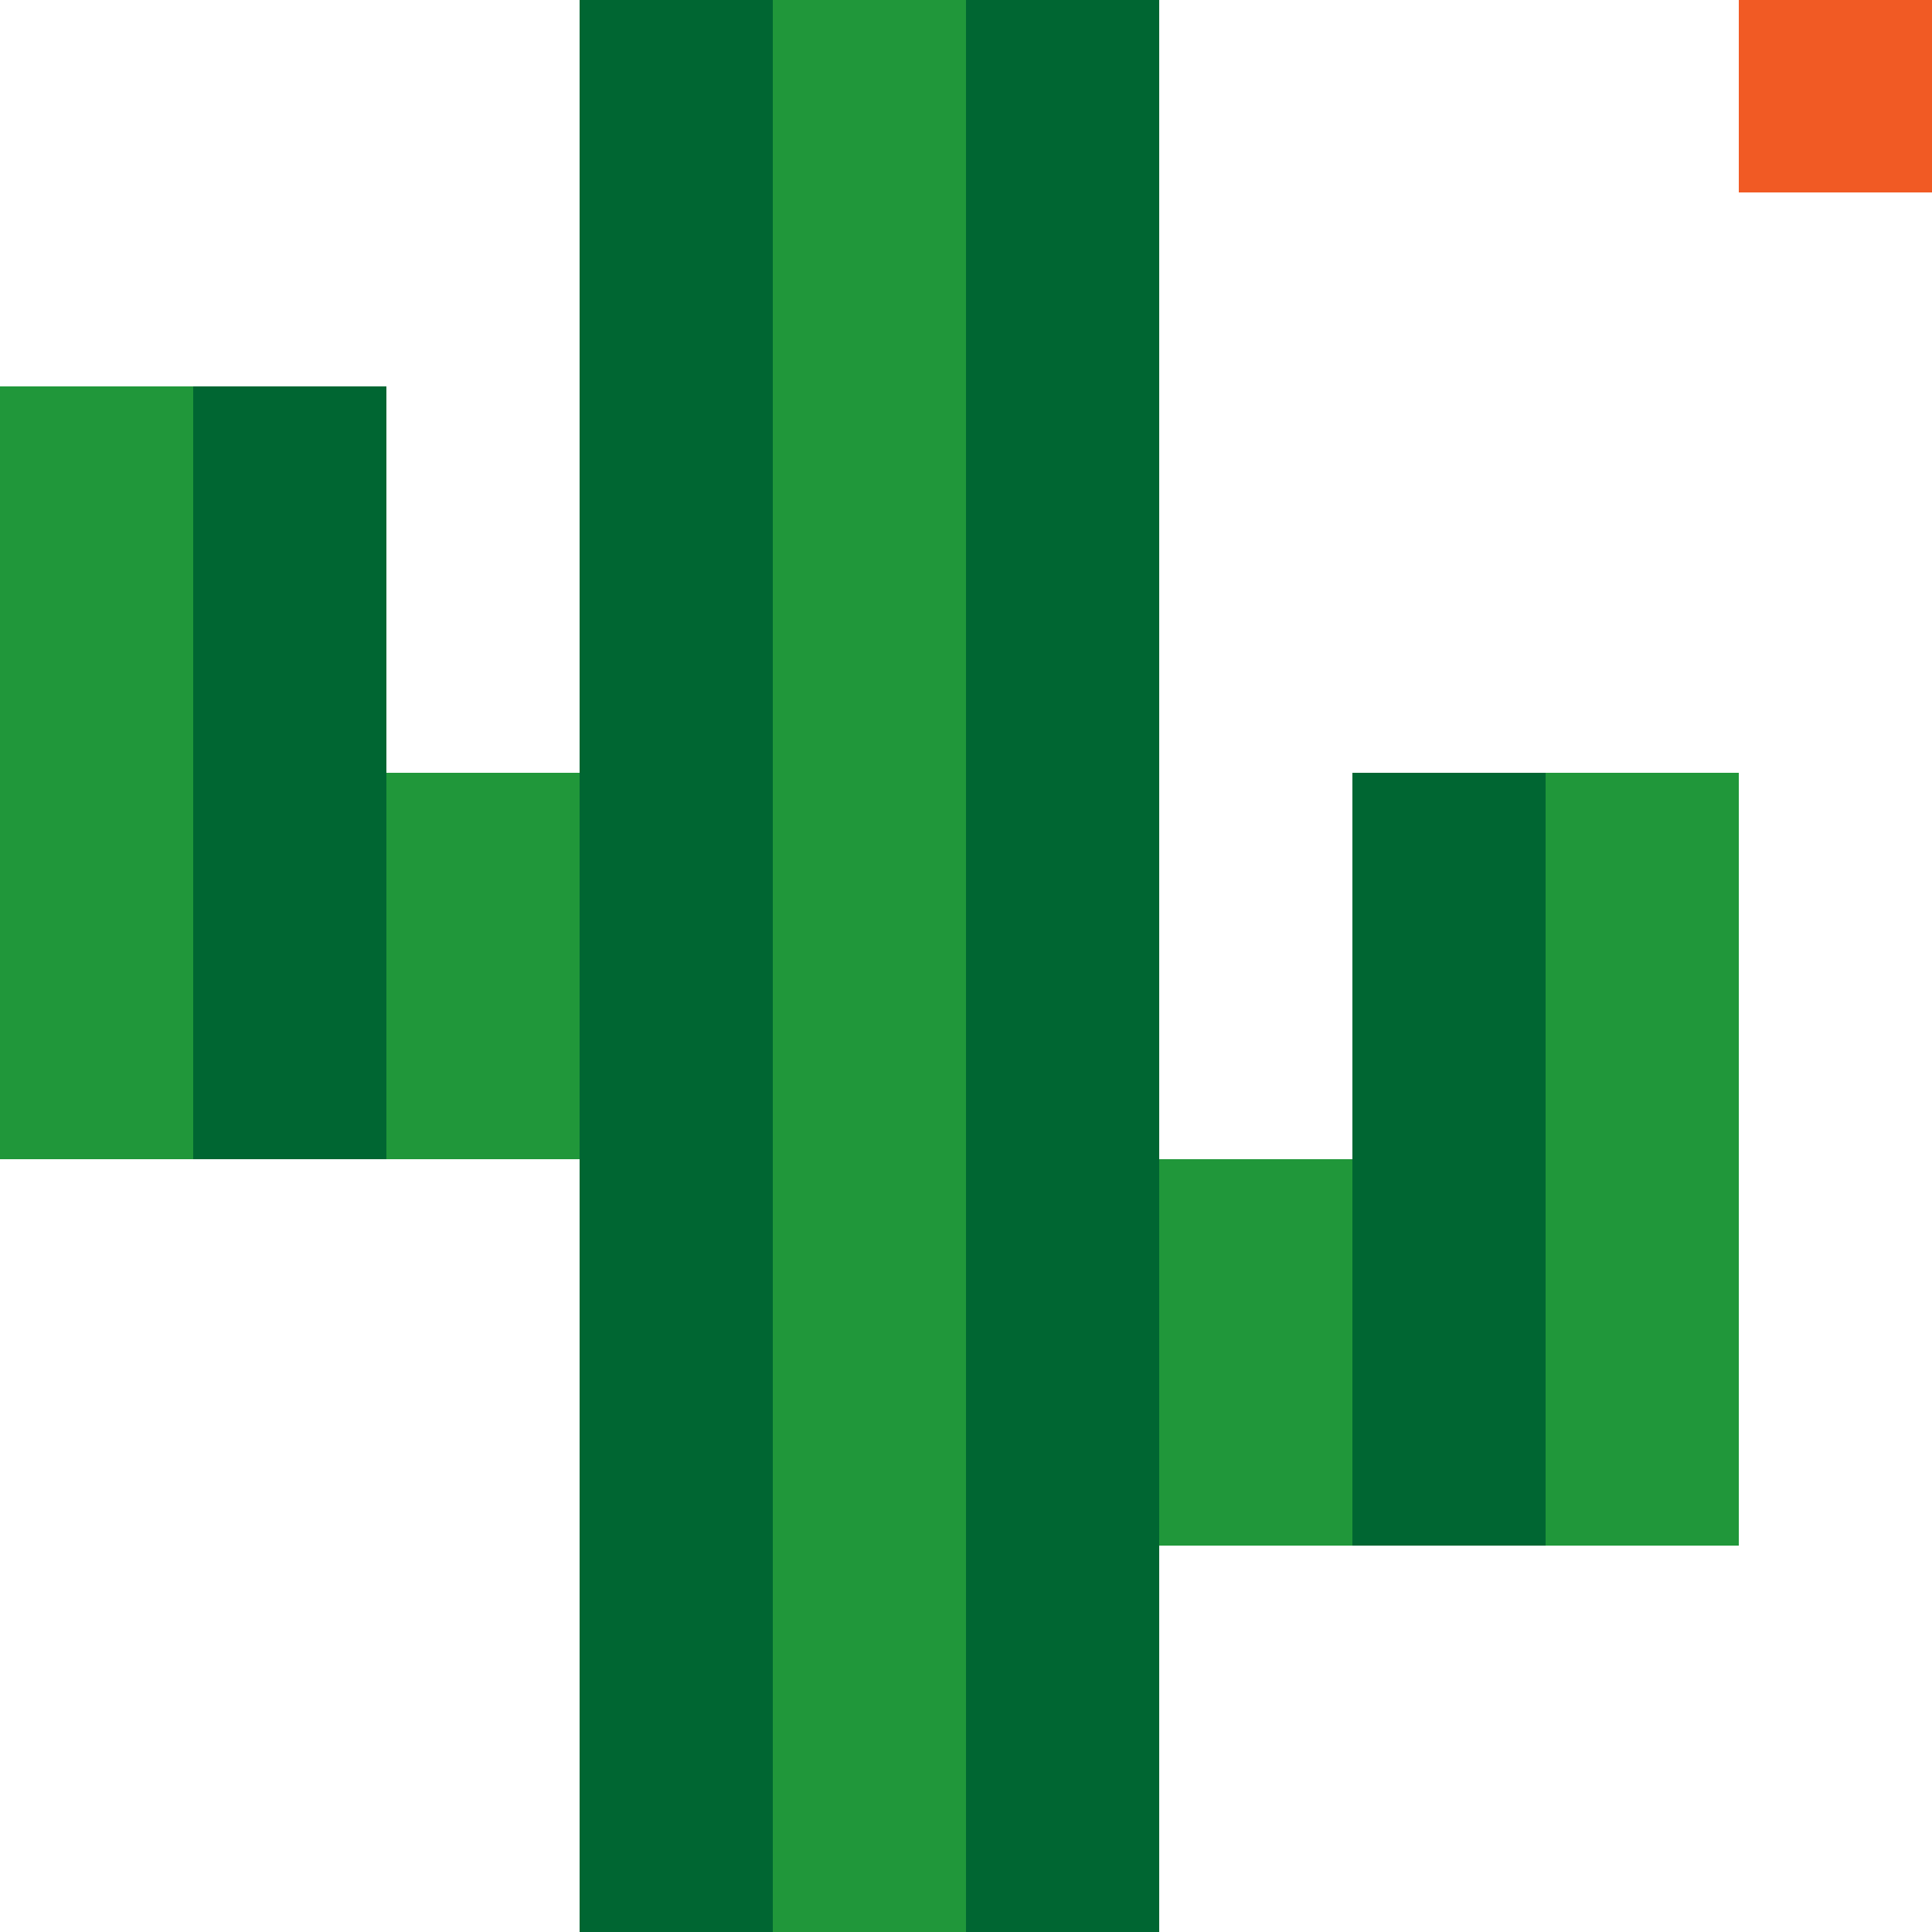 <?xml version="1.0" encoding="UTF-8"?>
<svg id="_图层_2" data-name="图层_2" xmlns="http://www.w3.org/2000/svg" viewBox="0 0 1275 1275">
  <defs>
    <style>
      .cls-1 {
        fill: #006632;
      }

      .cls-2 {
        fill: #f15a24;
      }

      .cls-3 {
        fill: #20973a;
      }
    </style>
  </defs>
  <g id="_图层_1-2" data-name="图层_1">
    <rect class="cls-3" y="255" width="127.5" height="510"/>
    <rect class="cls-3" x="255" y="510" width="127.5" height="255"/>
    <rect class="cls-3" x="510" width="127.5" height="1275"/>
    <rect class="cls-1" x="127.5" y="255" width="127.5" height="510"/>
    <rect class="cls-3" x="1020" y="510" width="127.5" height="510"/>
    <rect class="cls-2" x="1147.5" width="127.5" height="127"/>
    <rect class="cls-3" x="765" y="765" width="127.5" height="255"/>
    <rect class="cls-1" x="892.5" y="510" width="127.5" height="510"/>
    <rect class="cls-1" x="382.5" width="127.5" height="1275"/>
    <rect class="cls-1" x="637.5" width="127.5" height="1275"/>
  </g>
</svg>